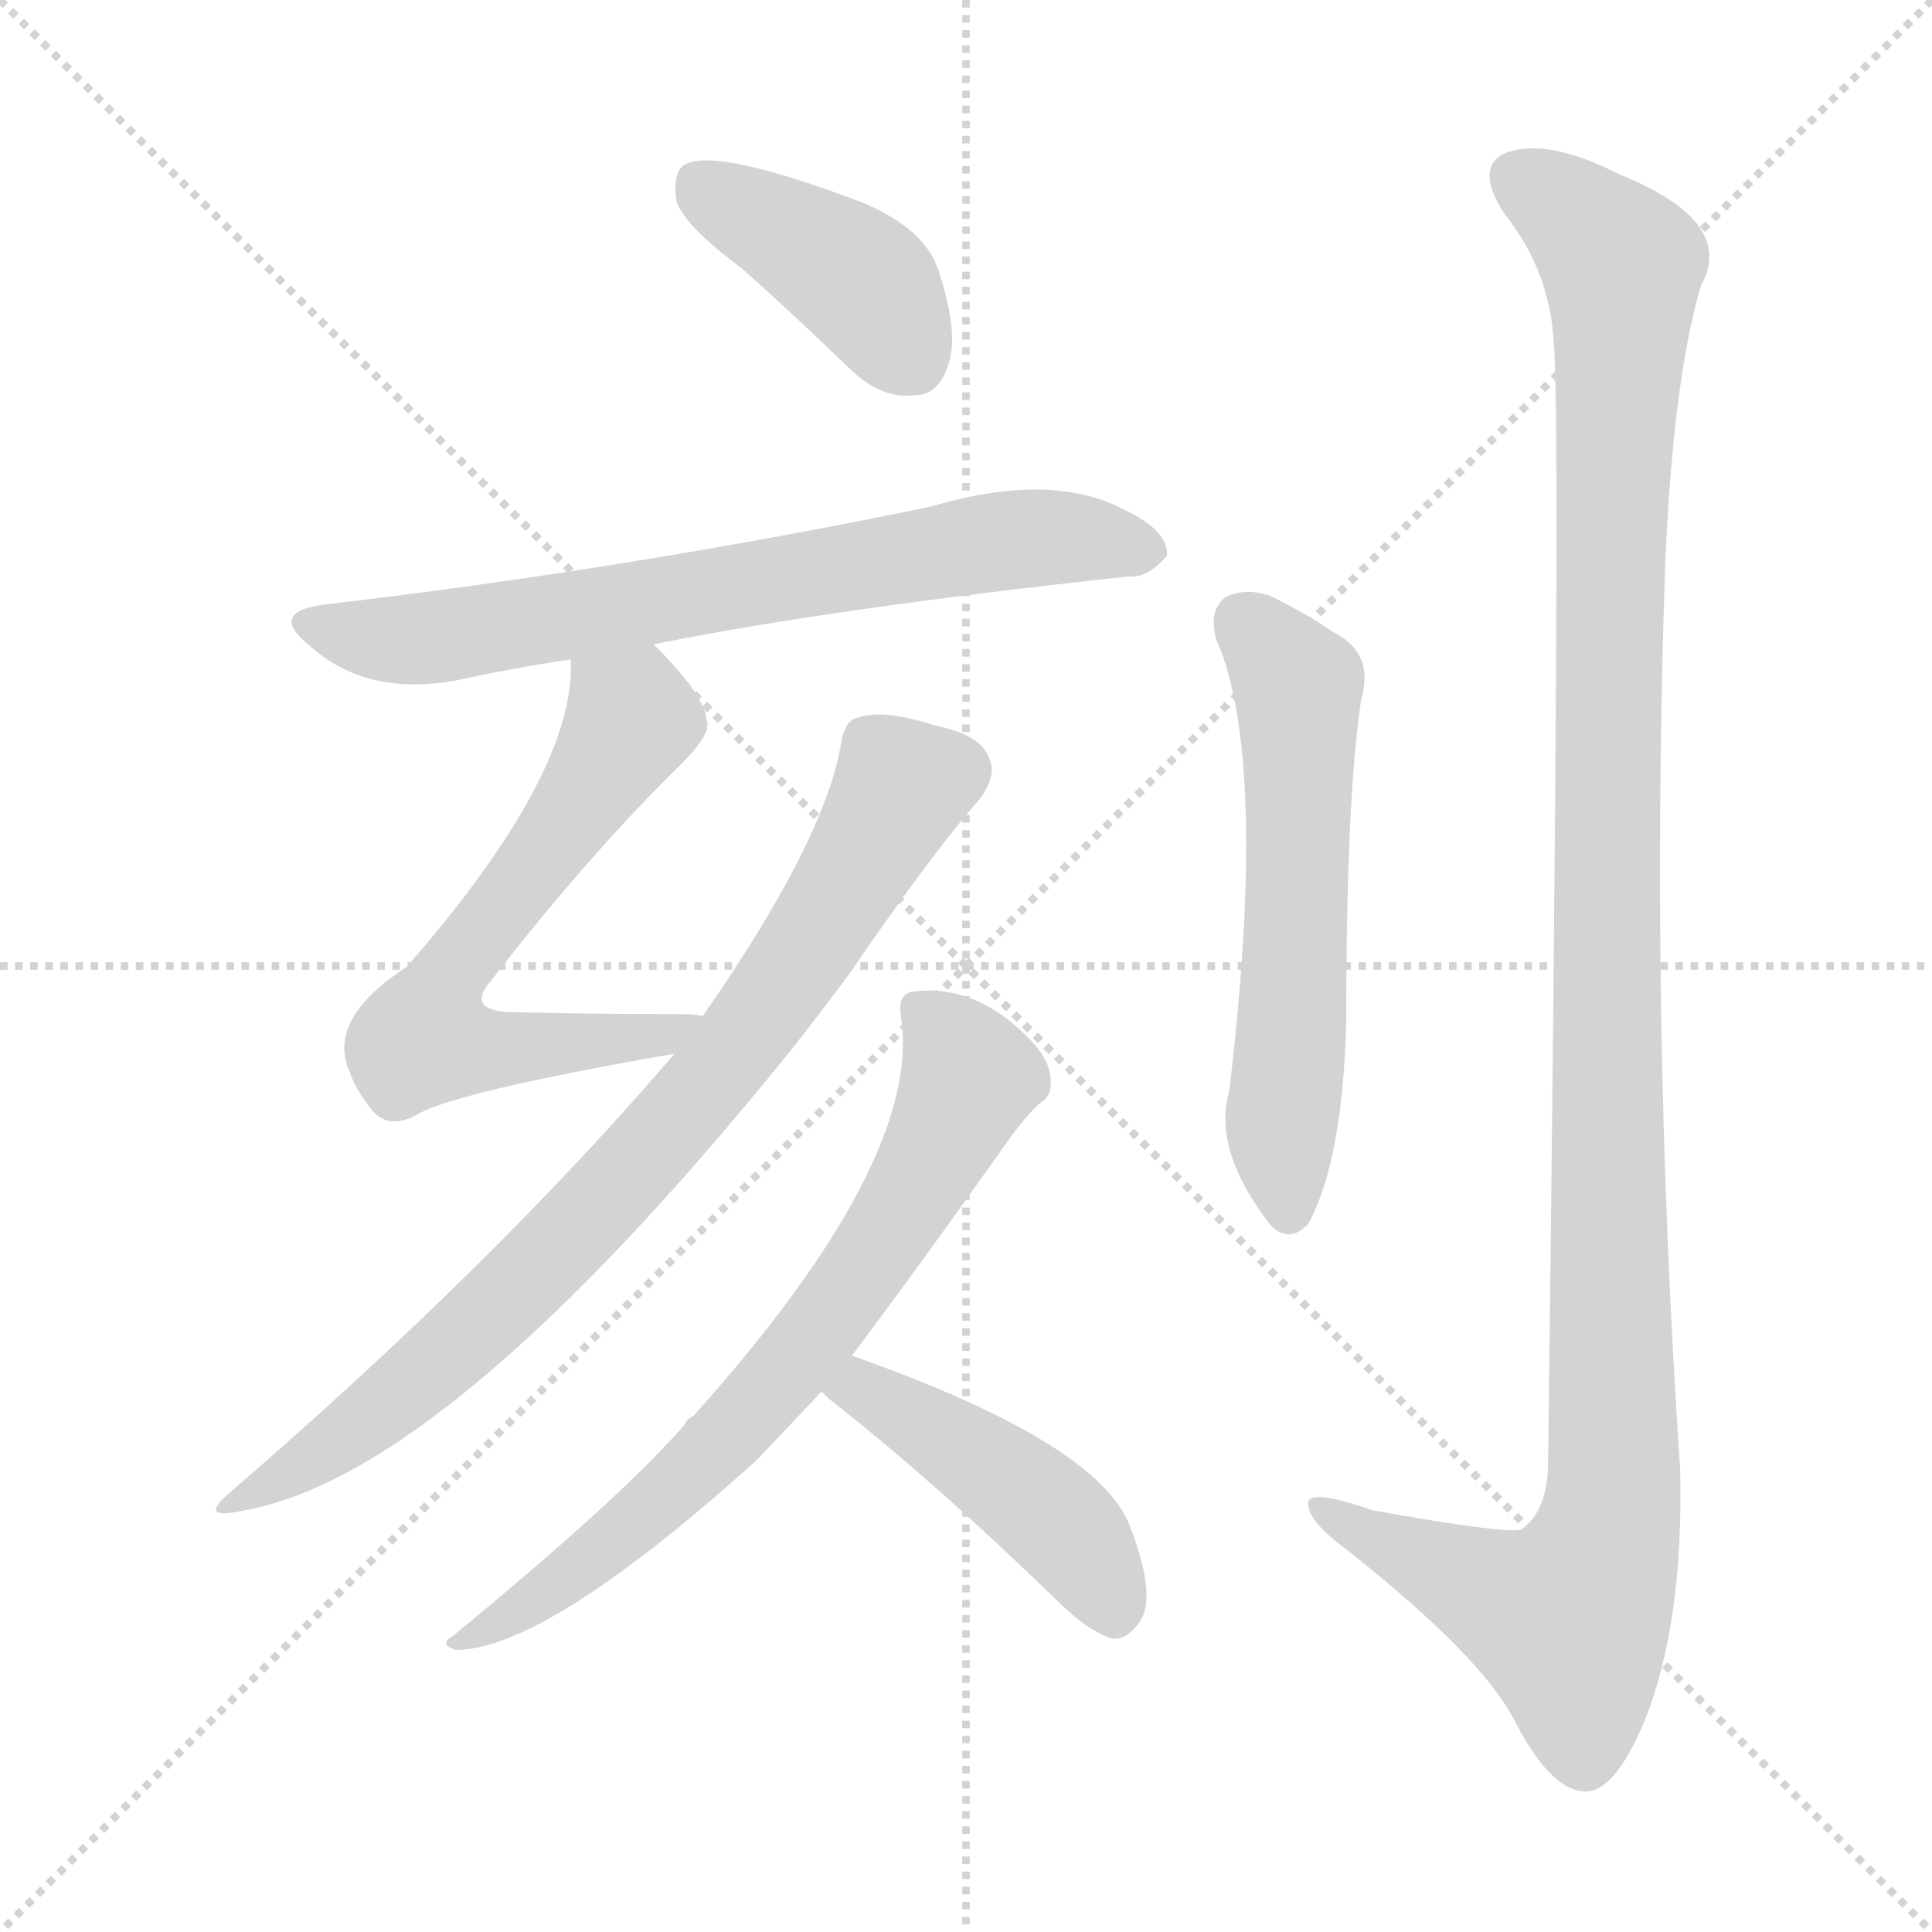 <svg version="1.1" viewBox="0 0 1024 1024" xmlns="http://www.w3.org/2000/svg">
  <g stroke="lightgray" stroke-dasharray="1,1" stroke-width="1" transform="scale(4, 4)">
    <line x1="0" y1="0" x2="256" y2="256"></line>
    <line x1="256" y1="0" x2="0" y2="256"></line>
    <line x1="128" y1="0" x2="128" y2="256"></line>
    <line x1="0" y1="128" x2="256" y2="128"></line>
  </g>
<g transform="scale(1, -1) translate(0, -900)">
   <style type="text/css">
    @keyframes keyframes0 {
      from {
       stroke: blue;
       stroke-dashoffset: 408;
       stroke-width: 128;
       }
       57% {
       animation-timing-function: step-end;
       stroke: blue;
       stroke-dashoffset: 0;
       stroke-width: 128;
       }
       to {
       stroke: black;
       stroke-width: 1024;
       }
       }
       #make-me-a-hanzi-animation-0 {
         animation: keyframes0 0.582s both;
         animation-delay: 0s;
         animation-timing-function: linear;
       }
    @keyframes keyframes1 {
      from {
       stroke: blue;
       stroke-dashoffset: 703;
       stroke-width: 128;
       }
       70% {
       animation-timing-function: step-end;
       stroke: blue;
       stroke-dashoffset: 0;
       stroke-width: 128;
       }
       to {
       stroke: black;
       stroke-width: 1024;
       }
       }
       #make-me-a-hanzi-animation-1 {
         animation: keyframes1 0.822s both;
         animation-delay: 0.582s;
         animation-timing-function: linear;
       }
    @keyframes keyframes2 {
      from {
       stroke: blue;
       stroke-dashoffset: 638;
       stroke-width: 128;
       }
       67% {
       animation-timing-function: step-end;
       stroke: blue;
       stroke-dashoffset: 0;
       stroke-width: 128;
       }
       to {
       stroke: black;
       stroke-width: 1024;
       }
       }
       #make-me-a-hanzi-animation-2 {
         animation: keyframes2 0.769s both;
         animation-delay: 1.404s;
         animation-timing-function: linear;
       }
    @keyframes keyframes3 {
      from {
       stroke: blue;
       stroke-dashoffset: 802;
       stroke-width: 128;
       }
       72% {
       animation-timing-function: step-end;
       stroke: blue;
       stroke-dashoffset: 0;
       stroke-width: 128;
       }
       to {
       stroke: black;
       stroke-width: 1024;
       }
       }
       #make-me-a-hanzi-animation-3 {
         animation: keyframes3 0.903s both;
         animation-delay: 2.173s;
         animation-timing-function: linear;
       }
    @keyframes keyframes4 {
      from {
       stroke: blue;
       stroke-dashoffset: 704;
       stroke-width: 128;
       }
       70% {
       animation-timing-function: step-end;
       stroke: blue;
       stroke-dashoffset: 0;
       stroke-width: 128;
       }
       to {
       stroke: black;
       stroke-width: 1024;
       }
       }
       #make-me-a-hanzi-animation-4 {
         animation: keyframes4 0.823s both;
         animation-delay: 3.076s;
         animation-timing-function: linear;
       }
    @keyframes keyframes5 {
      from {
       stroke: blue;
       stroke-dashoffset: 454;
       stroke-width: 128;
       }
       60% {
       animation-timing-function: step-end;
       stroke: blue;
       stroke-dashoffset: 0;
       stroke-width: 128;
       }
       to {
       stroke: black;
       stroke-width: 1024;
       }
       }
       #make-me-a-hanzi-animation-5 {
         animation: keyframes5 0.619s both;
         animation-delay: 3.899s;
         animation-timing-function: linear;
       }
    @keyframes keyframes6 {
      from {
       stroke: blue;
       stroke-dashoffset: 580;
       stroke-width: 128;
       }
       65% {
       animation-timing-function: step-end;
       stroke: blue;
       stroke-dashoffset: 0;
       stroke-width: 128;
       }
       to {
       stroke: black;
       stroke-width: 1024;
       }
       }
       #make-me-a-hanzi-animation-6 {
         animation: keyframes6 0.722s both;
         animation-delay: 4.518s;
         animation-timing-function: linear;
       }
    @keyframes keyframes7 {
      from {
       stroke: blue;
       stroke-dashoffset: 1196;
       stroke-width: 128;
       }
       80% {
       animation-timing-function: step-end;
       stroke: blue;
       stroke-dashoffset: 0;
       stroke-width: 128;
       }
       to {
       stroke: black;
       stroke-width: 1024;
       }
       }
       #make-me-a-hanzi-animation-7 {
         animation: keyframes7 1.223s both;
         animation-delay: 5.24s;
         animation-timing-function: linear;
       }
</style>
<path d="M 393.5 757.5 Q 421.5 732.5 451.5 703.5 Q 467.5 688.5 484.5 690.5 Q 497.5 690.5 502.5 706.5 Q 508.5 722.5 497.5 756.5 Q 490.5 778.5 457.5 792.5 Q 378.5 822.5 362.5 812.5 Q 356.5 808.5 358.5 793.5 Q 362.5 780.5 393.5 757.5 Z" fill="lightgray"></path> 
<path d="M 346.5 558.5 Q 440.5 577.5 598.5 594.5 Q 608.5 593.5 618.5 605.5 Q 619.5 618.5 596.5 629.5 Q 557.5 650.5 493.5 631.5 Q 333.5 598.5 171.5 579.5 Q 141.5 575.5 164.5 557.5 Q 194.5 530.5 242.5 539.5 Q 269.5 545.5 302.5 550.5 L 346.5 558.5 Z" fill="lightgray"></path> 
<path d="M 372.5 361.5 Q 368.5 362.5 360.5 362.5 Q 312.5 362.5 273.5 363.5 Q 245.5 363.5 260.5 380.5 Q 312.5 447.5 361.5 495.5 Q 377.5 511.5 374.5 518.5 Q 373.5 531.5 346.5 558.5 C 325.5 580.5 303.5 580.5 302.5 550.5 Q 305.5 490.5 215.5 387.5 Q 172.5 359.5 185.5 331.5 Q 188.5 322.5 196.5 312.5 Q 205.5 300.5 221.5 309.5 Q 242.5 321.5 357.5 341.5 C 387.5 346.5 402.5 359.5 372.5 361.5 Z" fill="lightgray"></path> 
<path d="M 357.5 341.5 Q 261.5 229.5 122.5 109.5 Q 103.5 93.5 129.5 99.5 Q 237.5 118.5 418.5 342.5 Q 433.5 361.5 448.5 381.5 Q 494.5 448.5 518.5 475.5 Q 528.5 488.5 524.5 497.5 Q 520.5 510.5 495.5 515.5 Q 467.5 524.5 454.5 519.5 Q 447.5 518.5 445.5 504.5 Q 436.5 453.5 372.5 361.5 L 357.5 341.5 Z" fill="lightgray"></path> 
<path d="M 451.5 181.5 Q 485.5 226.5 536.5 298.5 Q 545.5 310.5 551.5 315.5 Q 558.5 319.5 556.5 330.5 Q 555.5 339.5 544.5 350.5 Q 516.5 378.5 484.5 374.5 Q 475.5 373.5 477.5 361.5 Q 489.5 285.5 367.5 149.5 Q 364.5 148.5 362.5 144.5 Q 328.5 105.5 239.5 32.5 Q 232.5 28.5 241.5 25.5 Q 289.5 25.5 401.5 126.5 Q 419.5 145.5 435.5 162.5 L 451.5 181.5 Z" fill="lightgray"></path> 
<path d="M 435.5 162.5 Q 436.5 161.5 439.5 158.5 Q 494.5 115.5 560.5 51.5 Q 576.5 35.5 589.5 31.5 Q 596.5 30.5 603.5 39.5 Q 613.5 52.5 599.5 89.5 Q 584.5 134.5 451.5 181.5 C 423.5 191.5 413.5 183.5 435.5 162.5 Z" fill="lightgray"></path> 
<path d="M 644.5 561.5 Q 672.5 498.5 651.5 321.5 Q 642.5 290.5 673.5 250.5 Q 683.5 240.5 693.5 251.5 Q 711.5 284.5 713.5 357.5 Q 713.5 477.5 721.5 529.5 Q 728.5 553.5 707.5 564.5 Q 689.5 576.5 672.5 584.5 Q 659.5 588.5 649.5 583.5 Q 640.5 576.5 644.5 561.5 Z" fill="lightgray"></path> 
<path d="M 823.5 718.5 Q 827.5 681.5 820.5 122.5 Q 819.5 98.5 806.5 89.5 Q 800.5 86.5 727.5 99.5 Q 690.5 112.5 693.5 101.5 Q 694.5 92.5 716.5 76.5 Q 785.5 21.5 802.5 -11.5 Q 821.5 -48.5 839.5 -49.5 Q 855.5 -50.5 871.5 -12.5 Q 892.5 39.5 890.5 121.5 Q 874.5 359.5 882.5 598.5 Q 886.5 697.5 901.5 748.5 Q 920.5 782.5 858.5 807.5 Q 821.5 826.5 799.5 819.5 Q 780.5 812.5 797.5 786.5 Q 821.5 756.5 823.5 718.5 Z" fill="lightgray"></path> 
      <clipPath id="make-me-a-hanzi-clip-0">
      <path d="M 393.5 757.5 Q 421.5 732.5 451.5 703.5 Q 467.5 688.5 484.5 690.5 Q 497.5 690.5 502.5 706.5 Q 508.5 722.5 497.5 756.5 Q 490.5 778.5 457.5 792.5 Q 378.5 822.5 362.5 812.5 Q 356.5 808.5 358.5 793.5 Q 362.5 780.5 393.5 757.5 Z" fill="lightgray"></path>
      </clipPath>
      <path clip-path="url(#make-me-a-hanzi-clip-0)" d="M 368.5 804.5 L 456.5 750.5 L 483.5 709.5 " fill="none" id="make-me-a-hanzi-animation-0" stroke-dasharray="280 560" stroke-linecap="round"></path>

      <clipPath id="make-me-a-hanzi-clip-1">
      <path d="M 346.5 558.5 Q 440.5 577.5 598.5 594.5 Q 608.5 593.5 618.5 605.5 Q 619.5 618.5 596.5 629.5 Q 557.5 650.5 493.5 631.5 Q 333.5 598.5 171.5 579.5 Q 141.5 575.5 164.5 557.5 Q 194.5 530.5 242.5 539.5 Q 269.5 545.5 302.5 550.5 L 346.5 558.5 Z" fill="lightgray"></path>
      </clipPath>
      <path clip-path="url(#make-me-a-hanzi-clip-1)" d="M 166.5 569.5 L 219.5 560.5 L 538.5 614.5 L 607.5 607.5 " fill="none" id="make-me-a-hanzi-animation-1" stroke-dasharray="575 1150" stroke-linecap="round"></path>

      <clipPath id="make-me-a-hanzi-clip-2">
      <path d="M 372.5 361.5 Q 368.5 362.5 360.5 362.5 Q 312.5 362.5 273.5 363.5 Q 245.5 363.5 260.5 380.5 Q 312.5 447.5 361.5 495.5 Q 377.5 511.5 374.5 518.5 Q 373.5 531.5 346.5 558.5 C 325.5 580.5 303.5 580.5 302.5 550.5 Q 305.5 490.5 215.5 387.5 Q 172.5 359.5 185.5 331.5 Q 188.5 322.5 196.5 312.5 Q 205.5 300.5 221.5 309.5 Q 242.5 321.5 357.5 341.5 C 387.5 346.5 402.5 359.5 372.5 361.5 Z" fill="lightgray"></path>
      </clipPath>
      <path clip-path="url(#make-me-a-hanzi-clip-2)" d="M 311.5 545.5 L 329.5 527.5 L 332.5 514.5 L 237.5 381.5 L 224.5 349.5 L 246.5 344.5 L 343.5 347.5 L 366.5 358.5 " fill="none" id="make-me-a-hanzi-animation-2" stroke-dasharray="510 1020" stroke-linecap="round"></path>

      <clipPath id="make-me-a-hanzi-clip-3">
      <path d="M 357.5 341.5 Q 261.5 229.5 122.5 109.5 Q 103.5 93.5 129.5 99.5 Q 237.5 118.5 418.5 342.5 Q 433.5 361.5 448.5 381.5 Q 494.5 448.5 518.5 475.5 Q 528.5 488.5 524.5 497.5 Q 520.5 510.5 495.5 515.5 Q 467.5 524.5 454.5 519.5 Q 447.5 518.5 445.5 504.5 Q 436.5 453.5 372.5 361.5 L 357.5 341.5 Z" fill="lightgray"></path>
      </clipPath>
      <path clip-path="url(#make-me-a-hanzi-clip-3)" d="M 506.5 491.5 L 477.5 483.5 L 393.5 347.5 L 296.5 238.5 L 184.5 139.5 L 132.5 108.5 " fill="none" id="make-me-a-hanzi-animation-3" stroke-dasharray="674 1348" stroke-linecap="round"></path>

      <clipPath id="make-me-a-hanzi-clip-4">
      <path d="M 451.5 181.5 Q 485.5 226.5 536.5 298.5 Q 545.5 310.5 551.5 315.5 Q 558.5 319.5 556.5 330.5 Q 555.5 339.5 544.5 350.5 Q 516.5 378.5 484.5 374.5 Q 475.5 373.5 477.5 361.5 Q 489.5 285.5 367.5 149.5 Q 364.5 148.5 362.5 144.5 Q 328.5 105.5 239.5 32.5 Q 232.5 28.5 241.5 25.5 Q 289.5 25.5 401.5 126.5 Q 419.5 145.5 435.5 162.5 L 451.5 181.5 Z" fill="lightgray"></path>
      </clipPath>
      <path clip-path="url(#make-me-a-hanzi-clip-4)" d="M 491.5 362.5 L 510.5 337.5 L 512.5 325.5 L 482.5 265.5 L 444.5 208.5 L 363.5 115.5 L 292.5 57.5 L 245.5 30.5 " fill="none" id="make-me-a-hanzi-animation-4" stroke-dasharray="576 1152" stroke-linecap="round"></path>

      <clipPath id="make-me-a-hanzi-clip-5">
      <path d="M 435.5 162.5 Q 436.5 161.5 439.5 158.5 Q 494.5 115.5 560.5 51.5 Q 576.5 35.5 589.5 31.5 Q 596.5 30.5 603.5 39.5 Q 613.5 52.5 599.5 89.5 Q 584.5 134.5 451.5 181.5 C 423.5 191.5 413.5 183.5 435.5 162.5 Z" fill="lightgray"></path>
      </clipPath>
      <path clip-path="url(#make-me-a-hanzi-clip-5)" d="M 442.5 165.5 L 459.5 164.5 L 551.5 101.5 L 577.5 73.5 L 590.5 45.5 " fill="none" id="make-me-a-hanzi-animation-5" stroke-dasharray="326 652" stroke-linecap="round"></path>

      <clipPath id="make-me-a-hanzi-clip-6">
      <path d="M 644.5 561.5 Q 672.5 498.5 651.5 321.5 Q 642.5 290.5 673.5 250.5 Q 683.5 240.5 693.5 251.5 Q 711.5 284.5 713.5 357.5 Q 713.5 477.5 721.5 529.5 Q 728.5 553.5 707.5 564.5 Q 689.5 576.5 672.5 584.5 Q 659.5 588.5 649.5 583.5 Q 640.5 576.5 644.5 561.5 Z" fill="lightgray"></path>
      </clipPath>
      <path clip-path="url(#make-me-a-hanzi-clip-6)" d="M 658.5 571.5 L 688.5 529.5 L 679.5 310.5 L 683.5 257.5 " fill="none" id="make-me-a-hanzi-animation-6" stroke-dasharray="452 904" stroke-linecap="round"></path>

      <clipPath id="make-me-a-hanzi-clip-7">
      <path d="M 823.5 718.5 Q 827.5 681.5 820.5 122.5 Q 819.5 98.5 806.5 89.5 Q 800.5 86.5 727.5 99.5 Q 690.5 112.5 693.5 101.5 Q 694.5 92.5 716.5 76.5 Q 785.5 21.5 802.5 -11.5 Q 821.5 -48.5 839.5 -49.5 Q 855.5 -50.5 871.5 -12.5 Q 892.5 39.5 890.5 121.5 Q 874.5 359.5 882.5 598.5 Q 886.5 697.5 901.5 748.5 Q 920.5 782.5 858.5 807.5 Q 821.5 826.5 799.5 819.5 Q 780.5 812.5 797.5 786.5 Q 821.5 756.5 823.5 718.5 Z" fill="lightgray"></path>
      </clipPath>
      <path clip-path="url(#make-me-a-hanzi-clip-7)" d="M 802.5 806.5 L 859.5 759.5 L 850.5 391.5 L 853.5 95.5 L 831.5 41.5 L 772.5 63.5 L 700.5 100.5 " fill="none" id="make-me-a-hanzi-animation-7" stroke-dasharray="1068 2136" stroke-linecap="round"></path>

</g>
</svg>
